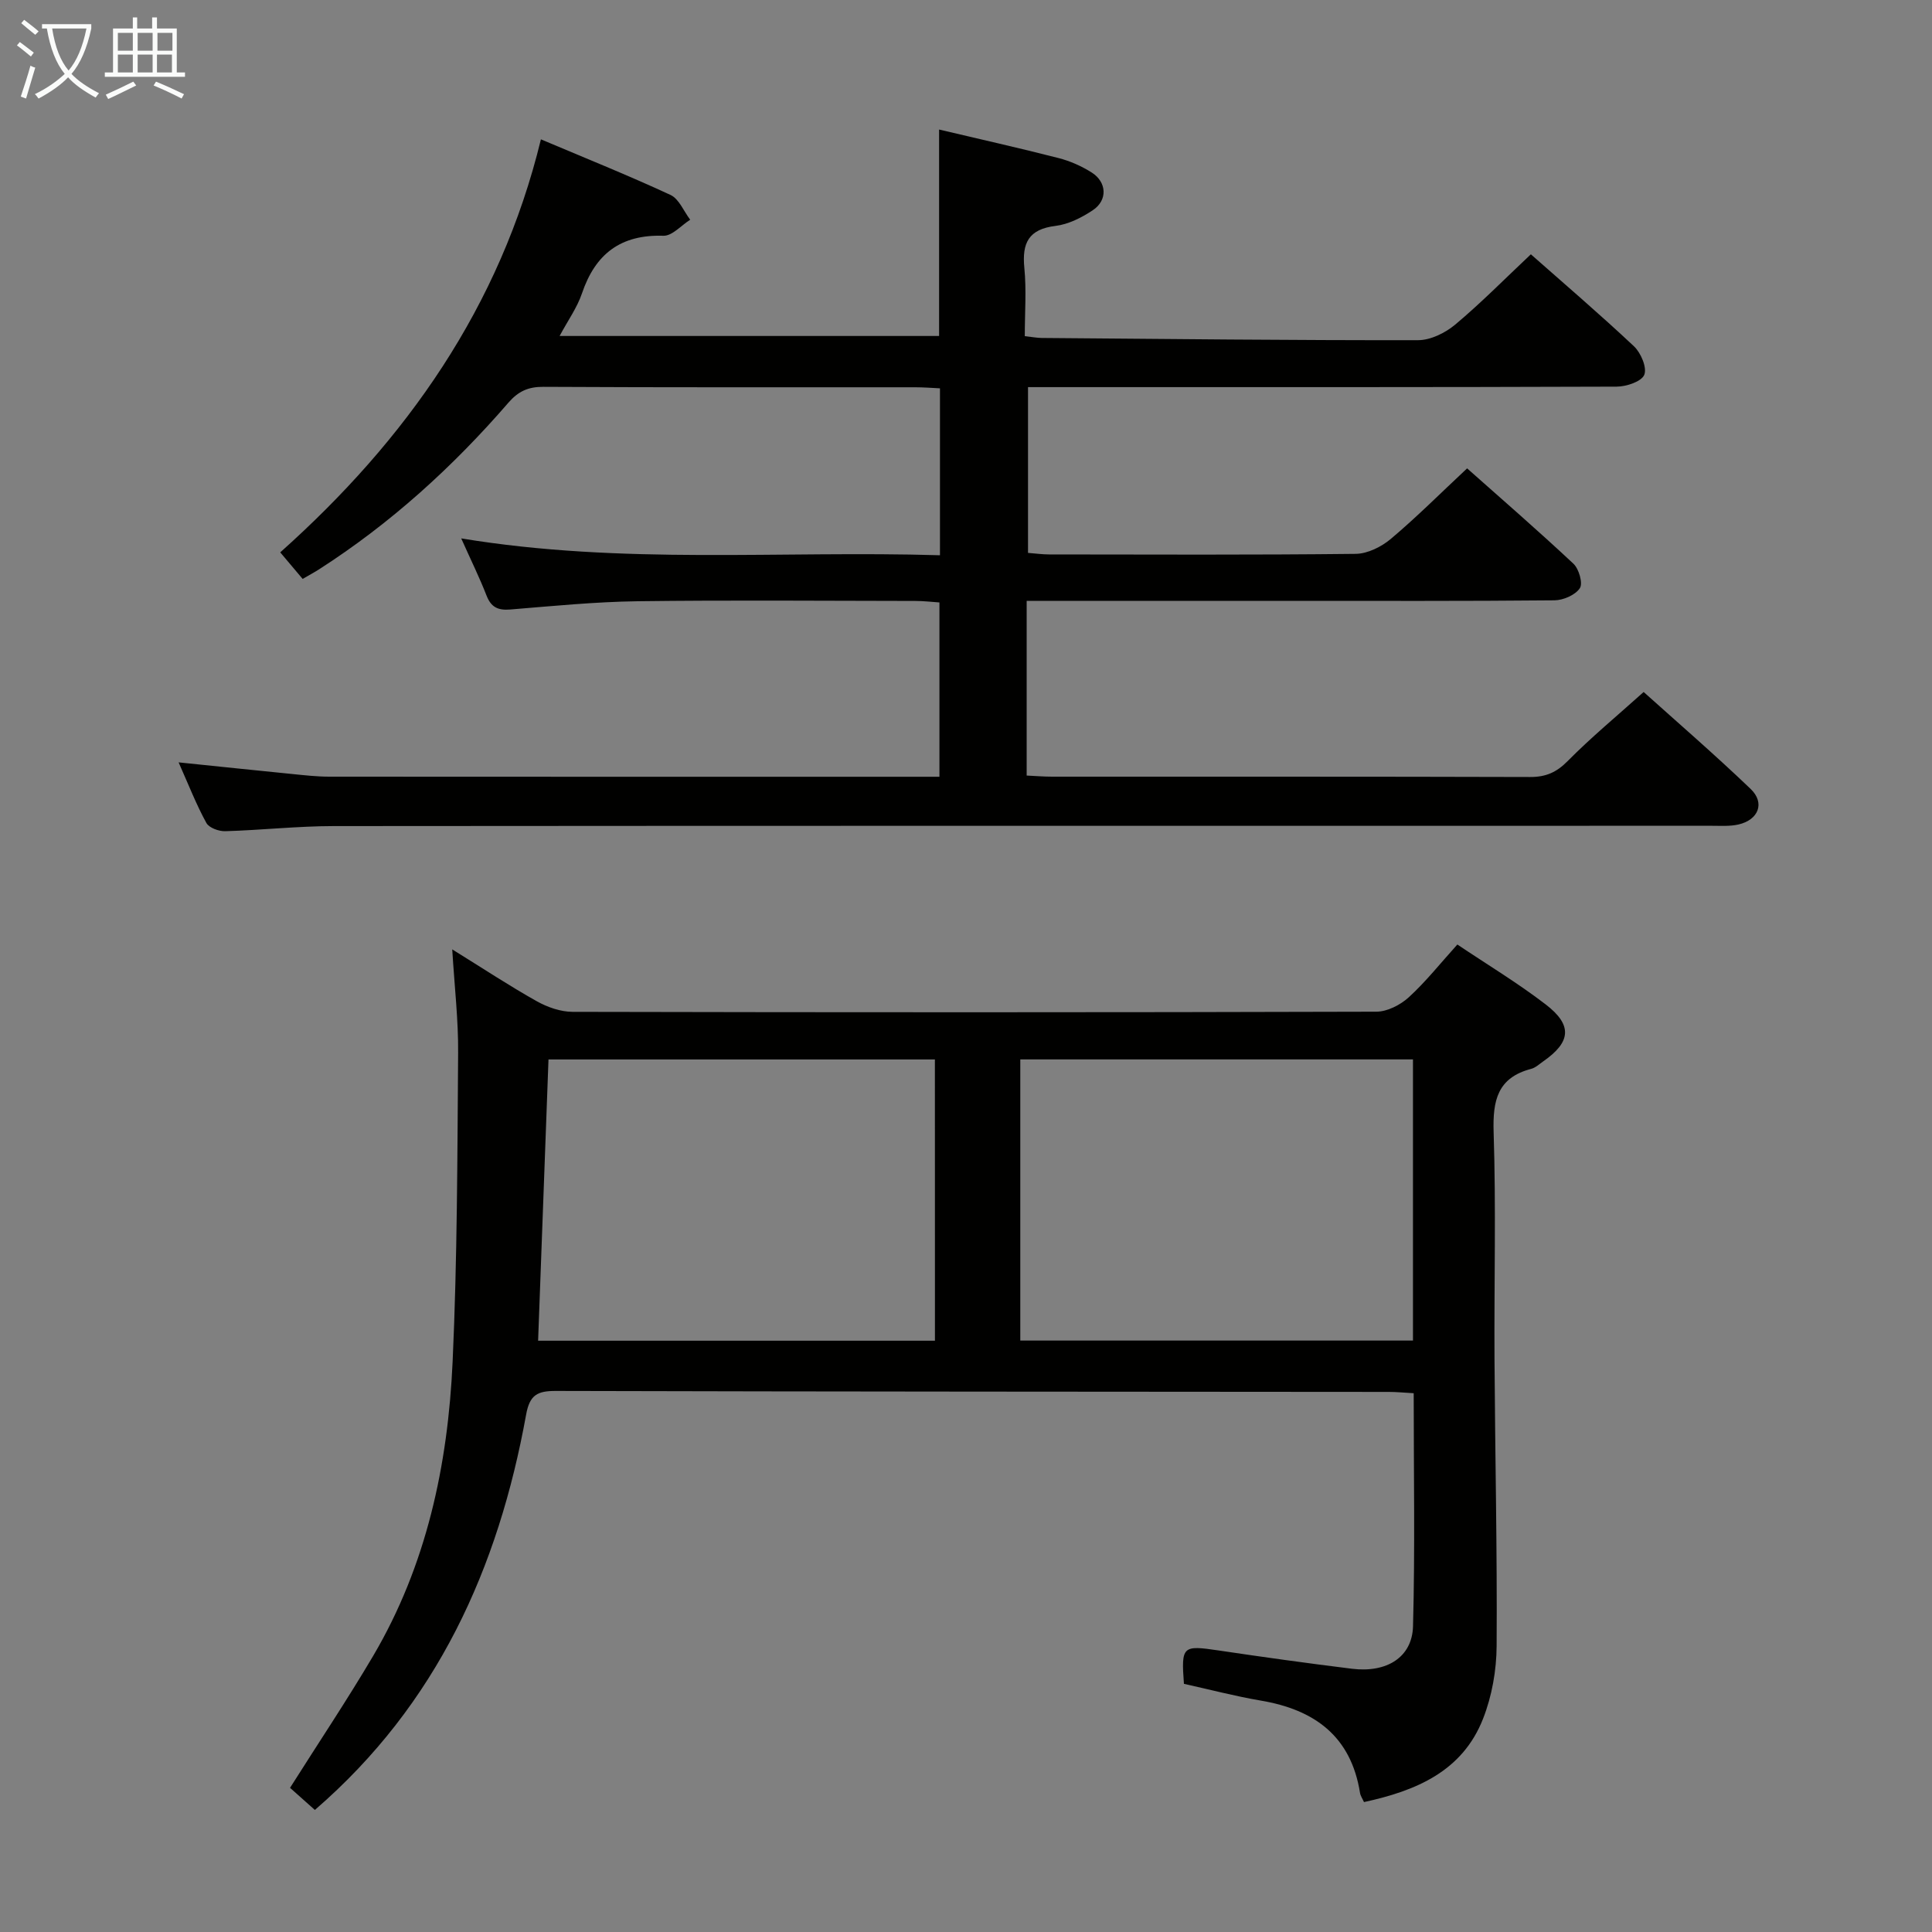 <svg enable-background="new 0 0 400 400" viewBox="0 0 400 400" xmlns="http://www.w3.org/2000/svg"><rect x="0" y="0" width="400" height="400" fill="#808080" stroke="none"/><path d="m36.98 157.84c8.57.88 16.14 1.68 23.71 2.43 2.48.25 4.97.53 7.46.53 40.66.03 81.31.02 121.97.02h4.38c0-12 0-23.73 0-36.09-1.51-.1-3.25-.31-4.99-.31-19.16-.02-38.33-.19-57.49.06-8.79.12-17.58.99-26.36 1.71-2.55.21-3.98-.45-4.93-2.89-1.43-3.68-3.19-7.24-5.24-11.83 33.39 5.51 66.13 2.49 99.12 3.49 0-11.73 0-22.82 0-34.56-1.64-.08-3.39-.22-5.14-.22-25.66-.01-51.32.05-76.98-.09-3.14-.02-5.19.93-7.23 3.28-11.49 13.28-24.39 25-39.21 34.51-.97.62-1.98 1.16-3.39 1.98-1.5-1.78-2.96-3.51-4.64-5.5 26.14-23.34 45.53-50.81 53.97-85.51 9.25 3.91 18.15 7.48 26.83 11.51 1.77.82 2.74 3.38 4.08 5.13-1.85 1.17-3.74 3.38-5.55 3.32-8.83-.28-14.09 3.74-16.86 11.93-.99 2.94-2.89 5.57-4.63 8.82h78.57c0-14.06 0-28.24 0-42.74 8.32 1.97 16.57 3.81 24.75 5.91 2.38.61 4.74 1.66 6.82 2.97 3.17 1.99 3.36 5.75.27 7.81-2.3 1.54-5.05 2.93-7.73 3.26-5.58.68-6.97 3.53-6.46 8.7.45 4.59.09 9.26.09 14.13 1.61.18 2.55.36 3.49.37 25.98.21 51.95.5 77.93.46 2.6 0 5.63-1.5 7.69-3.22 5.34-4.47 10.25-9.46 15.67-14.56 6.8 6.01 14.23 12.36 21.35 19.05 1.43 1.35 2.73 4.42 2.13 5.9-.57 1.4-3.72 2.45-5.73 2.45-38.49.14-76.98.1-115.47.1-1.99 0-3.98 0-6.39 0v34.32c1.5.11 2.93.32 4.37.32 21.16.02 42.32.12 63.48-.12 2.46-.03 5.32-1.46 7.27-3.1 5.32-4.48 10.26-9.43 15.79-14.6 6.98 6.2 14.62 12.82 22 19.73 1.15 1.07 2.01 4.07 1.34 5.08-.93 1.41-3.42 2.49-5.25 2.51-18.49.18-36.99.11-55.49.11-16 0-31.99 0-47.99 0-1.8 0-3.61 0-5.8 0v36.17c1.72.08 3.49.23 5.25.23 32.99.01 65.98-.03 98.98.07 3.25.01 5.46-.95 7.78-3.3 4.78-4.84 10.05-9.2 15.73-14.3 6.74 6.06 14.63 12.87 22.15 20.07 3.02 2.89 1.64 6.4-2.51 7.36-1.75.4-3.64.27-5.46.27-95.14.01-190.29-.02-285.43.06-7.47.01-14.94.84-22.42 1.06-1.33.04-3.36-.7-3.91-1.72-2.05-3.73-3.62-7.75-5.74-12.53z" fill="#010100"/><path d="m93.63 196.56c6.5 4.03 11.89 7.59 17.51 10.74 2.2 1.23 4.91 2.18 7.39 2.19 55.48.12 110.96.13 166.43-.03 2.27-.01 4.98-1.4 6.72-2.99 3.53-3.23 6.54-7.04 10.05-10.92 6.22 4.18 12.5 7.96 18.28 12.4 5.61 4.3 5.24 7.79-.48 11.78-.82.57-1.61 1.33-2.53 1.57-6.97 1.83-7.97 6.55-7.76 13.11.51 15.64.09 31.32.18 46.98.12 19.81.57 39.61.44 59.41-.03 5.03-.97 10.35-2.8 15.02-4.27 10.91-13.85 14.94-24.66 17.28-.33-.73-.72-1.28-.82-1.88-1.86-11.75-9.41-17.25-20.54-19.13-5.36-.91-10.64-2.31-15.92-3.47-.58-7.84-.3-8.02 7.18-6.91 9.2 1.37 18.41 2.65 27.63 3.79 7.17.88 12.45-2.37 12.62-8.8.43-15.94.14-31.9.14-48.25-1.96-.11-3.57-.27-5.18-.27-57.48-.05-114.95-.05-172.43-.2-3.79-.01-5.41.79-6.15 4.89-5.75 31.76-18.41 59.97-43.74 81.86-1.6-1.43-3.5-3.12-5.14-4.58 5.89-9.32 11.8-18.15 17.19-27.28 11.07-18.77 15.5-39.54 16.47-60.96.97-21.27.98-42.6 1.14-63.9.06-6.79-.74-13.58-1.22-21.45zm117.61 80.99h81.3c0-19.6 0-38.83 0-58.21-27.28 0-54.27 0-81.3 0zm-17.68-58.2c-26.94 0-53.61 0-80 0-.73 19.68-1.44 38.99-2.15 58.23h82.16c-.01-19.58-.01-38.81-.01-58.23z" fill="#010100"/><g fill="#fafbfa"><path d="m6.4 11.7c-1-.8-1.9-1.6-2.9-2.3l.6-.7c.9.7 1.9 1.4 2.9 2.2zm-2.1 8.3c.7-2.1 1.4-4.2 2-6.4.2.1.6.3 1 .4-.7 2.3-1.3 4.4-1.9 6.4zm3-12.8c-1.1-.9-2.1-1.7-2.9-2.4l.6-.7c1 .8 2 1.5 3 2.4zm1.4-1.3v-.9h10.2v.9c-.9 4.2-2.3 7.3-4.1 9.4 1.3 1.4 3.2 2.7 5.7 4-.2.2-.4.5-.7.9-2.5-1.4-4.4-2.7-5.7-4.2-1.4 1.5-3.5 3-6.1 4.4 0 0 0 0-.1-.1-.3-.4-.5-.7-.7-.8 2.7-1.3 4.7-2.8 6.2-4.2-1.8-2.2-3-5.3-3.7-9.4zm9.2 0h-7.1c.6 3.8 1.7 6.7 3.4 8.7 1.7-2 2.9-4.8 3.7-8.7z"/><path d="m31.6 3.6h.9v2.3h4.1v9.1h1.7v.9h-16.6v-.9h1.7v-9.1h4.1v-2.3h.9v2.3h3.1v-2.3zm-4 13.3.6.8c-1.9.9-3.8 1.9-5.8 2.8-.2-.3-.3-.6-.5-.9 2-.9 3.9-1.8 5.7-2.7zm-3.2-10.1v3.7h3.1v-3.7zm0 4.5v3.7h3.1v-3.7zm4.1-4.5v3.7h3.1v-3.7zm0 4.5v3.7h3.1v-3.7zm9.1 9.1c-2.1-1.1-4.1-2-5.8-2.7l.5-.8c2.2.9 4.1 1.8 5.8 2.6zm-1.9-13.6h-3.1v3.7h3.1zm-3.2 4.5v3.7h3.1v-3.7z"/></g></svg>